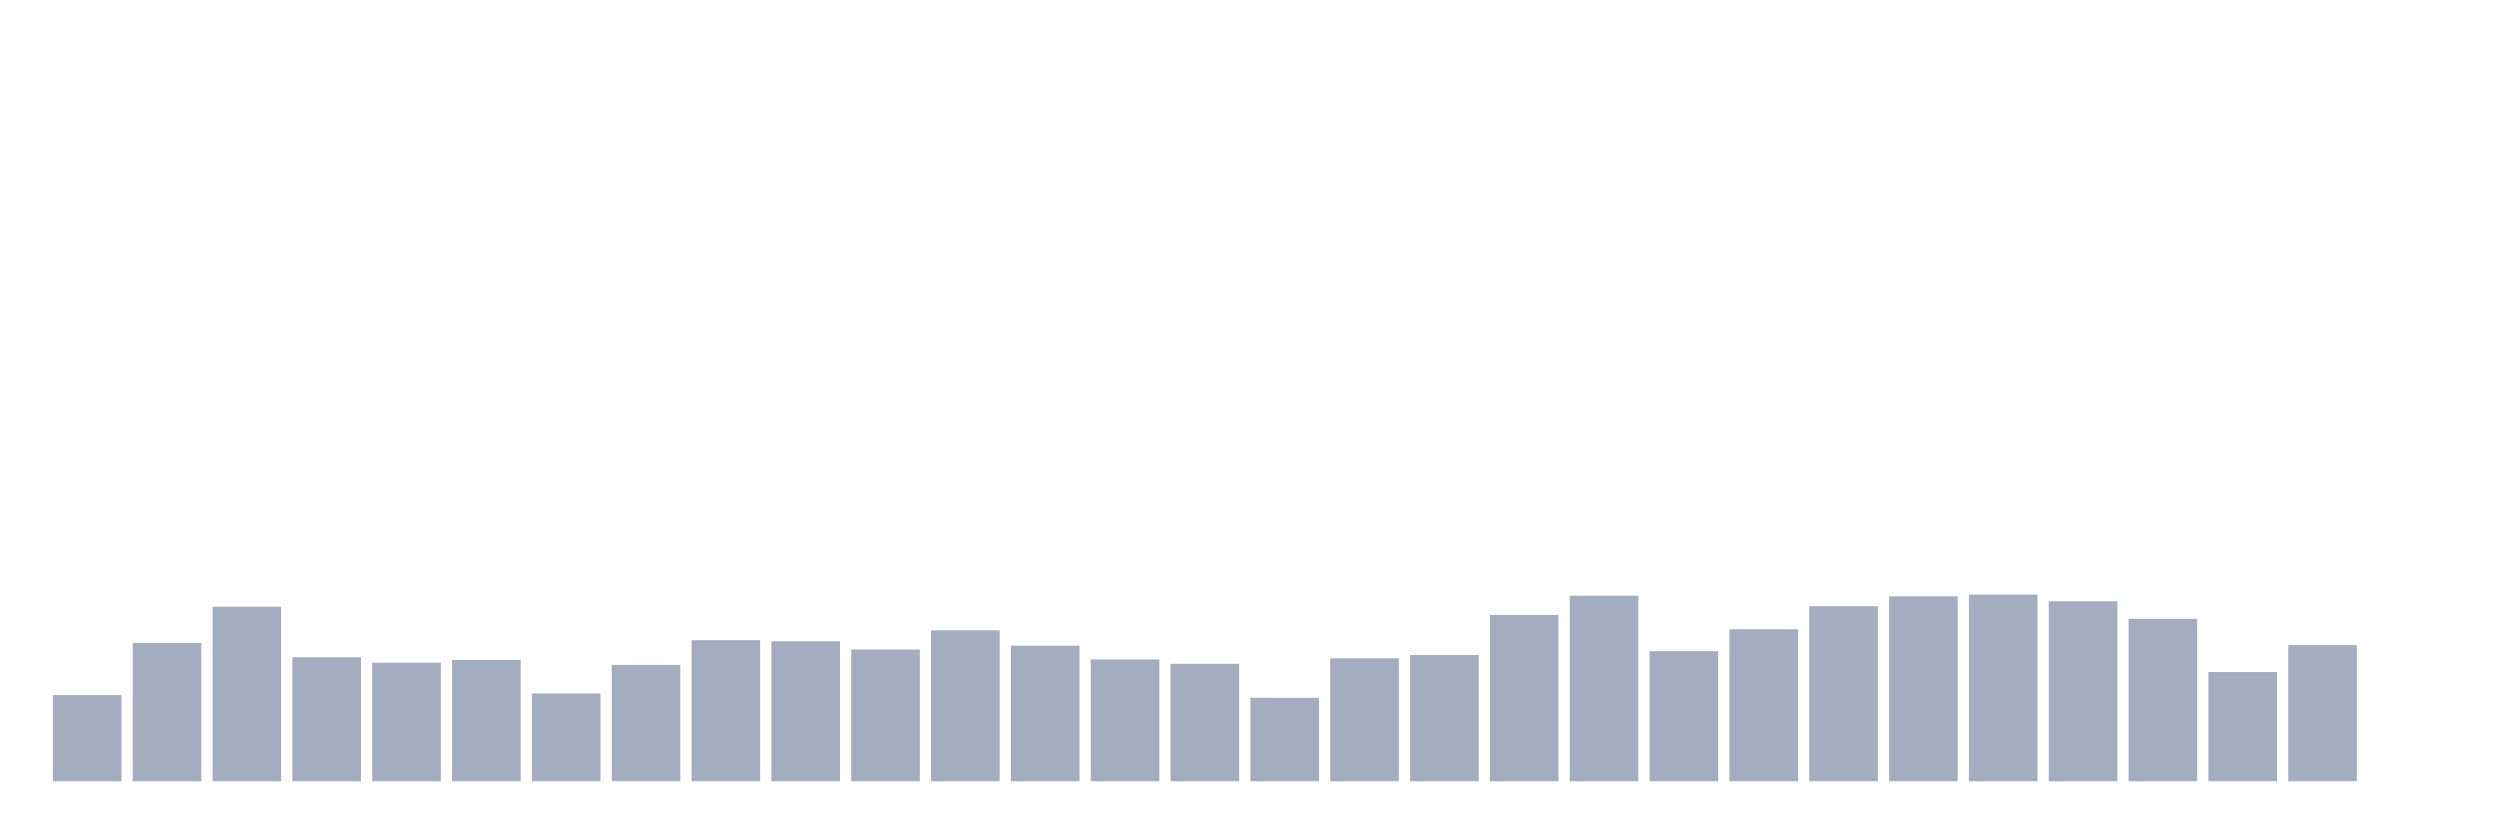 <svg xmlns="http://www.w3.org/2000/svg" viewBox="0 0 480 160"><g transform="translate(10,10)"><rect class="bar" x="0.153" width="13.175" y="123.457" height="16.543" fill="rgb(164,173,192)"></rect><rect class="bar" x="15.482" width="13.175" y="113.447" height="26.553" fill="rgb(164,173,192)"></rect><rect class="bar" x="30.81" width="13.175" y="106.493" height="33.507" fill="rgb(164,173,192)"></rect><rect class="bar" x="46.138" width="13.175" y="116.187" height="23.813" fill="rgb(164,173,192)"></rect><rect class="bar" x="61.466" width="13.175" y="117.24" height="22.76" fill="rgb(164,173,192)"></rect><rect class="bar" x="76.794" width="13.175" y="116.714" height="23.286" fill="rgb(164,173,192)"></rect><rect class="bar" x="92.123" width="13.175" y="123.141" height="16.859" fill="rgb(164,173,192)"></rect><rect class="bar" x="107.451" width="13.175" y="117.662" height="22.338" fill="rgb(164,173,192)"></rect><rect class="bar" x="122.779" width="13.175" y="112.92" height="27.08" fill="rgb(164,173,192)"></rect><rect class="bar" x="138.107" width="13.175" y="113.131" height="26.869" fill="rgb(164,173,192)"></rect><rect class="bar" x="153.436" width="13.175" y="114.712" height="25.288" fill="rgb(164,173,192)"></rect><rect class="bar" x="168.764" width="13.175" y="111.024" height="28.976" fill="rgb(164,173,192)"></rect><rect class="bar" x="184.092" width="13.175" y="113.974" height="26.026" fill="rgb(164,173,192)"></rect><rect class="bar" x="199.42" width="13.175" y="116.608" height="23.392" fill="rgb(164,173,192)"></rect><rect class="bar" x="214.748" width="13.175" y="117.451" height="22.549" fill="rgb(164,173,192)"></rect><rect class="bar" x="230.077" width="13.175" y="123.984" height="16.016" fill="rgb(164,173,192)"></rect><rect class="bar" x="245.405" width="13.175" y="116.397" height="23.603" fill="rgb(164,173,192)"></rect><rect class="bar" x="260.733" width="13.175" y="115.765" height="24.235" fill="rgb(164,173,192)"></rect><rect class="bar" x="276.061" width="13.175" y="108.073" height="31.927" fill="rgb(164,173,192)"></rect><rect class="bar" x="291.39" width="13.175" y="104.385" height="35.615" fill="rgb(164,173,192)"></rect><rect class="bar" x="306.718" width="13.175" y="115.028" height="24.972" fill="rgb(164,173,192)"></rect><rect class="bar" x="322.046" width="13.175" y="110.813" height="29.187" fill="rgb(164,173,192)"></rect><rect class="bar" x="337.374" width="13.175" y="106.387" height="33.613" fill="rgb(164,173,192)"></rect><rect class="bar" x="352.702" width="13.175" y="104.491" height="35.509" fill="rgb(164,173,192)"></rect><rect class="bar" x="368.031" width="13.175" y="104.175" height="35.825" fill="rgb(164,173,192)"></rect><rect class="bar" x="383.359" width="13.175" y="105.439" height="34.561" fill="rgb(164,173,192)"></rect><rect class="bar" x="398.687" width="13.175" y="108.811" height="31.189" fill="rgb(164,173,192)"></rect><rect class="bar" x="414.015" width="13.175" y="119.032" height="20.968" fill="rgb(164,173,192)"></rect><rect class="bar" x="429.344" width="13.175" y="113.869" height="26.131" fill="rgb(164,173,192)"></rect><rect class="bar" x="444.672" width="13.175" y="140" height="0" fill="rgb(164,173,192)"></rect></g></svg>